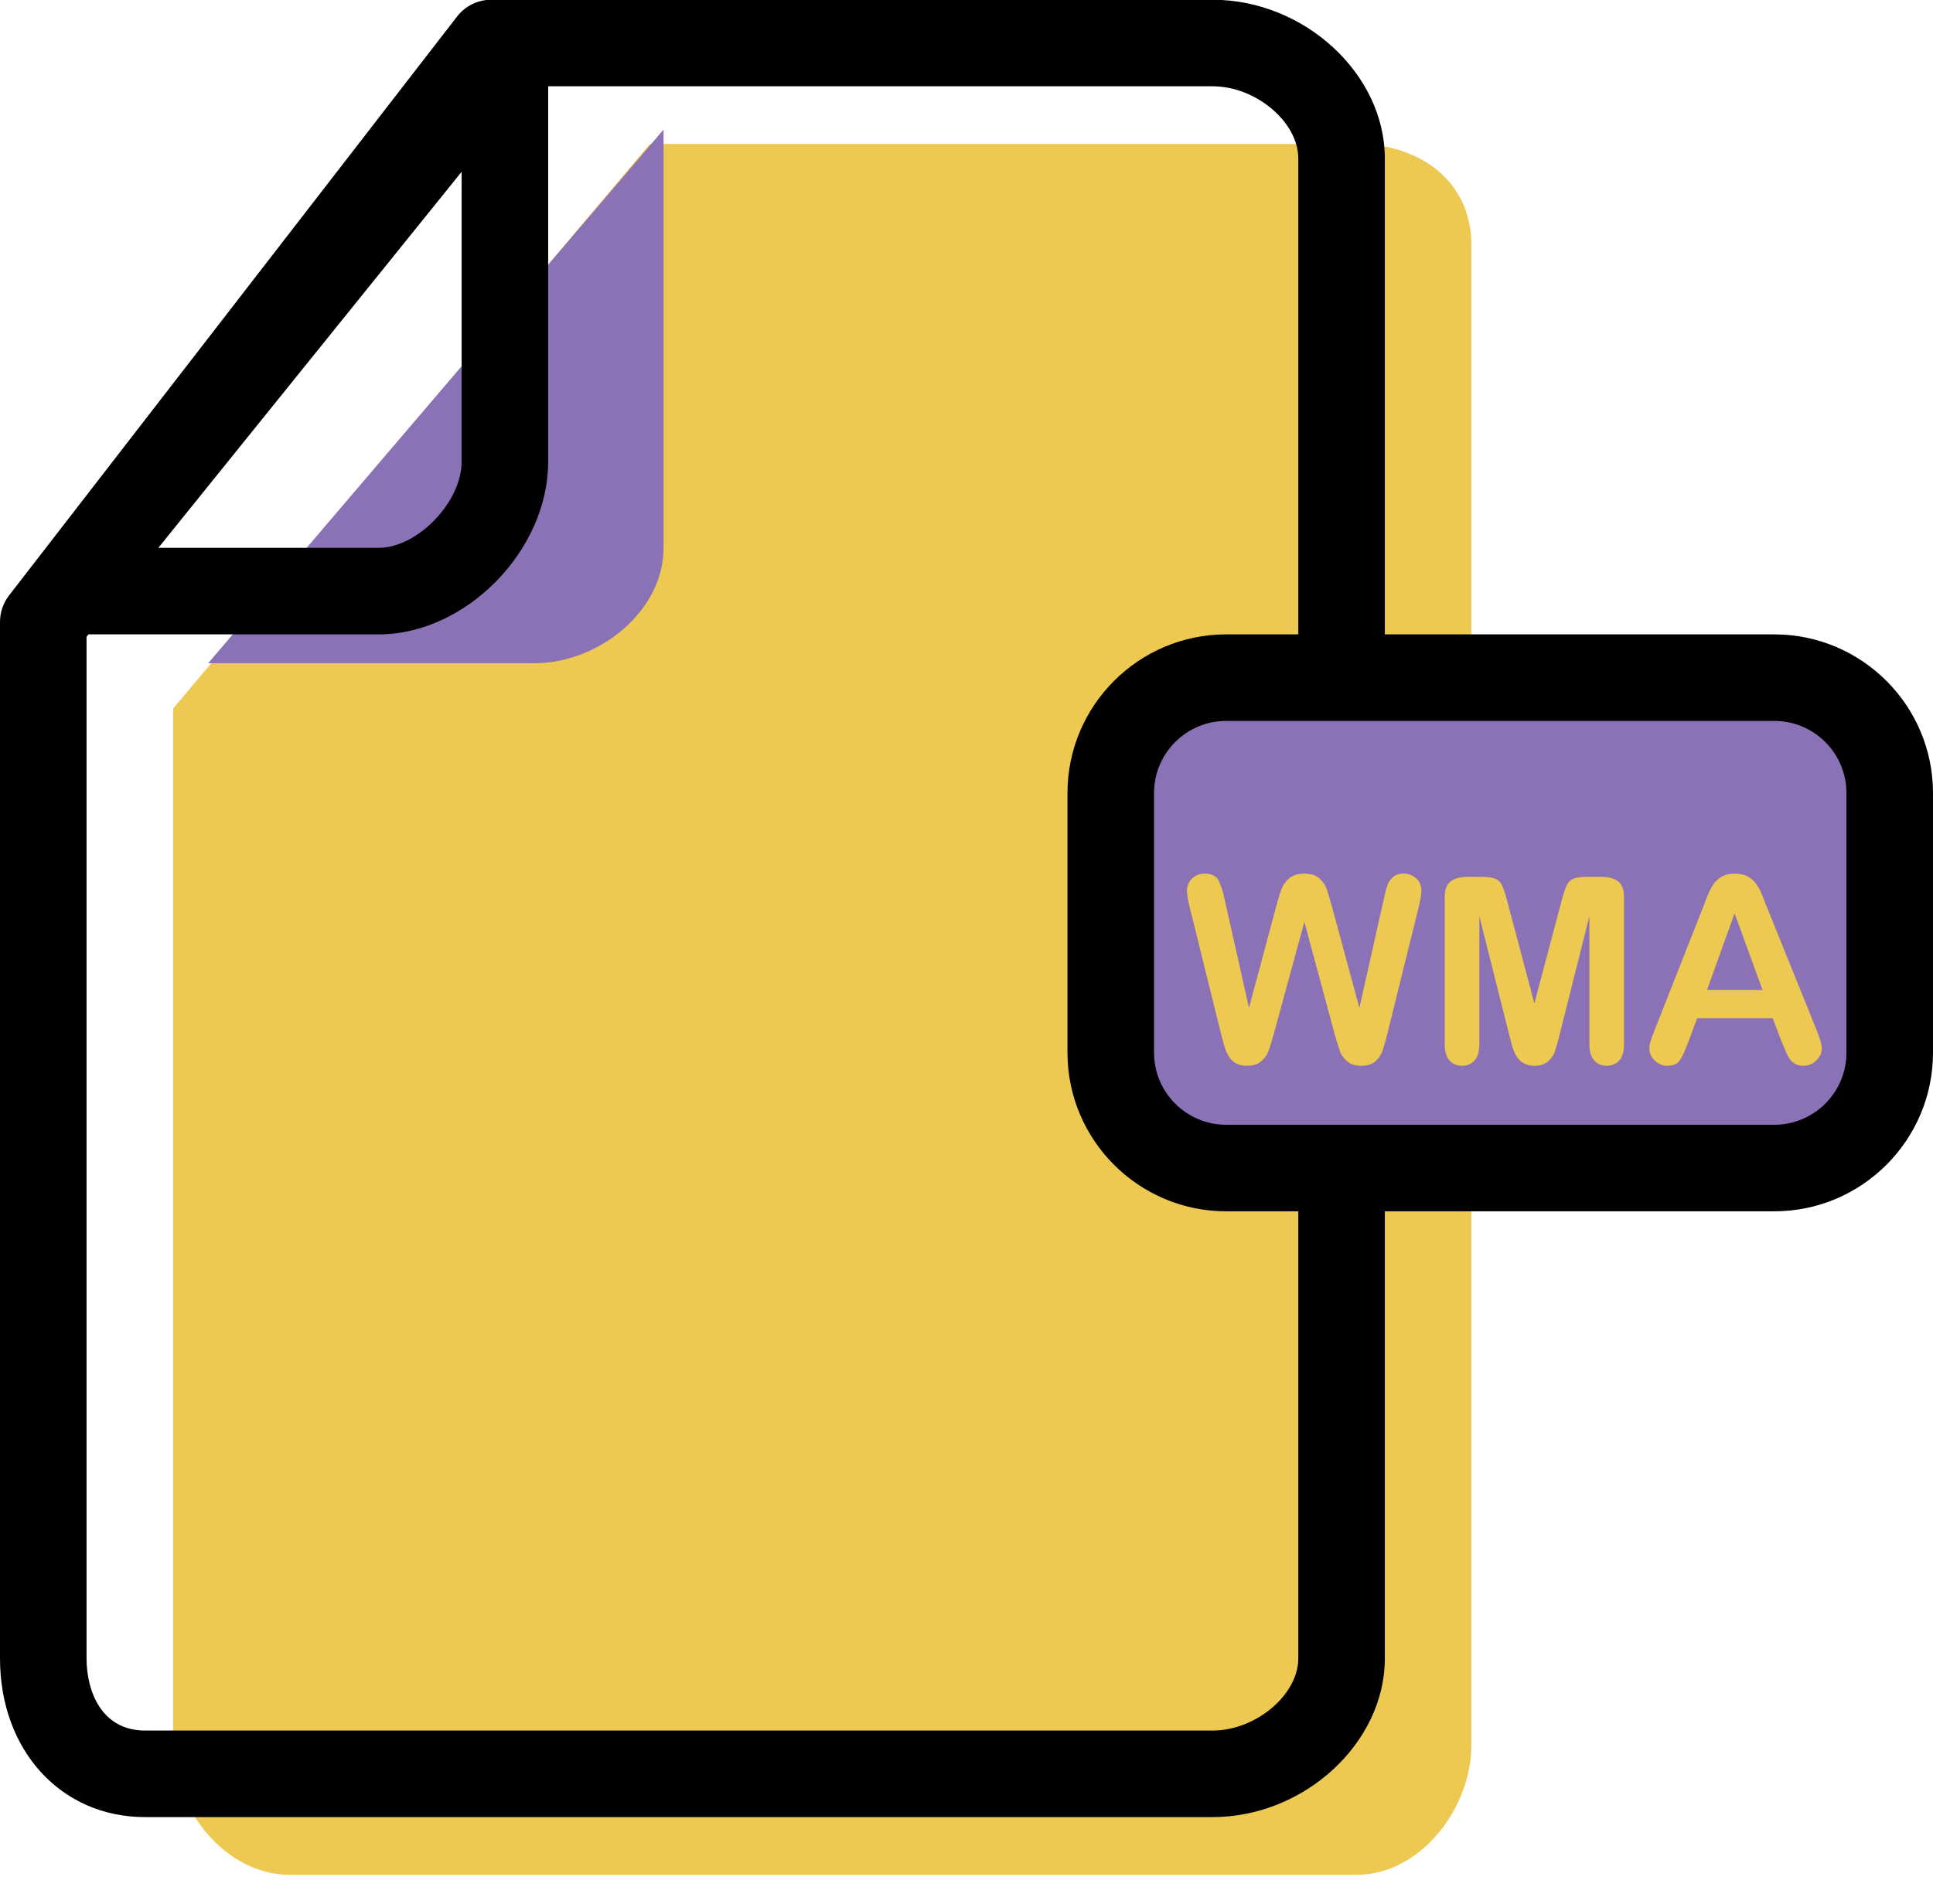 <svg xmlns="http://www.w3.org/2000/svg" xmlns:xlink="http://www.w3.org/1999/xlink" preserveAspectRatio="xMidYMid" width="67" height="66" viewBox="0 0 67 66">
  <defs>
    <style>

      .cls-3 {
        fill: #edc951;
      }

      .cls-4 {
        fill: #8b71b5;
      }

      .cls-5 {
        fill: #000000;
      }
    </style>
  </defs>
  <g id="group-89svg">
    <path d="M22.528,4.991 C22.528,4.991 47.028,4.991 47.028,4.991 C49.228,4.991 51.000,6.291 51.000,8.492 C51.000,8.492 51.000,60.495 51.000,60.495 C51.000,62.696 49.228,64.996 47.028,64.996 C47.028,64.996 10.028,64.996 10.028,64.996 C7.819,64.996 6.000,62.704 6.000,60.495 C6.000,60.495 6.000,24.562 6.000,24.562 C6.000,24.562 22.528,4.991 22.528,4.991 Z" id="path-1" class="cls-3" fill-rule="evenodd"/>
    <path d="M7.215,22.993 C7.215,22.993 18.528,22.993 18.528,22.993 C20.738,22.993 23.000,21.202 23.000,18.992 C23.000,18.992 23.000,4.491 23.000,4.491 C23.000,4.491 7.215,22.993 7.215,22.993 Z" id="path-2" class="cls-4" fill-rule="evenodd"/>
    <path d="M42.028,62.996 C42.028,62.996 5.028,62.996 5.028,62.996 C2.114,62.996 -0.000,60.682 -0.000,57.495 C-0.000,57.495 -0.000,21.562 -0.000,21.562 C-0.000,21.230 0.110,20.907 0.313,20.644 C0.313,20.644 15.842,0.573 15.842,0.573 C16.126,0.206 16.564,-0.009 17.028,-0.009 C17.028,-0.009 42.028,-0.009 42.028,-0.009 C45.210,-0.009 48.000,2.562 48.000,5.492 C48.000,5.492 48.000,57.495 48.000,57.495 C48.000,60.425 45.210,62.996 42.028,62.996 ZM3.000,22.075 C3.000,22.075 3.000,57.495 3.000,57.495 C3.000,58.649 3.531,59.995 5.028,59.995 C5.028,59.995 42.028,59.995 42.028,59.995 C43.528,59.995 45.000,58.757 45.000,57.495 C45.000,57.495 45.000,5.492 45.000,5.492 C45.000,4.230 43.528,2.991 42.028,2.991 C42.028,2.991 17.765,2.991 17.765,2.991 C17.765,2.991 3.000,22.075 3.000,22.075 Z" id="path-3" class="cls-5" fill-rule="evenodd"/>
    <path d="M13.128,21.993 C13.128,21.993 2.352,21.993 2.352,21.993 C1.774,21.993 1.249,21.661 0.999,21.140 C0.750,20.619 0.822,20.000 1.185,19.551 C1.185,19.551 16.332,0.765 16.332,0.765 C16.733,0.270 17.403,0.079 17.999,0.292 C18.599,0.503 19.000,1.070 19.000,1.706 C19.000,1.706 19.000,16.012 19.000,16.012 C19.000,19.086 16.146,21.993 13.128,21.993 ZM5.489,18.992 C5.489,18.992 13.128,18.992 13.128,18.992 C14.470,18.992 16.000,17.405 16.000,16.012 C16.000,16.012 16.000,5.956 16.000,5.956 C16.000,5.956 5.489,18.992 5.489,18.992 Z" id="path-4" class="cls-5" fill-rule="evenodd"/>
    <path d="M65.000,36.994 C65.000,39.203 63.209,40.994 61.000,40.994 C61.000,40.994 42.000,40.994 42.000,40.994 C39.791,40.994 38.000,39.203 38.000,36.994 C38.000,36.994 38.000,27.993 38.000,27.993 C38.000,25.784 39.791,23.993 42.000,23.993 C42.000,23.993 61.000,23.993 61.000,23.993 C63.209,23.993 65.000,25.784 65.000,27.993 C65.000,27.993 65.000,36.994 65.000,36.994 Z" id="path-5" class="cls-4" fill-rule="evenodd"/>
    <path d="M61.500,41.994 C61.500,41.994 42.500,41.994 42.500,41.994 C39.468,41.994 37.000,39.526 37.000,36.494 C37.000,36.494 37.000,27.493 37.000,27.493 C37.000,24.461 39.468,21.993 42.500,21.993 C42.500,21.993 61.500,21.993 61.500,21.993 C64.532,21.993 67.000,24.461 67.000,27.493 C67.000,27.493 67.000,36.494 67.000,36.494 C67.000,39.526 64.532,41.994 61.500,41.994 ZM42.500,24.993 C41.121,24.993 40.000,26.114 40.000,27.493 C40.000,27.493 40.000,36.494 40.000,36.494 C40.000,37.873 41.121,38.994 42.500,38.994 C42.500,38.994 61.500,38.994 61.500,38.994 C62.879,38.994 64.000,37.873 64.000,36.494 C64.000,36.494 64.000,27.493 64.000,27.493 C64.000,26.114 62.879,24.993 61.500,24.993 C61.500,24.993 42.500,24.993 42.500,24.993 Z" id="path-6" class="cls-5" fill-rule="evenodd"/>
    <path d="M46.253,35.824 C46.253,35.824 45.211,31.961 45.211,31.961 C45.211,31.961 44.156,35.824 44.156,35.824 C44.074,36.117 44.010,36.328 43.961,36.455 C43.913,36.583 43.828,36.697 43.708,36.797 C43.588,36.899 43.429,36.949 43.229,36.949 C43.068,36.949 42.935,36.920 42.832,36.859 C42.728,36.799 42.644,36.714 42.579,36.604 C42.515,36.495 42.462,36.364 42.421,36.213 C42.380,36.062 42.343,35.922 42.310,35.793 C42.310,35.793 41.238,31.456 41.238,31.456 C41.174,31.204 41.142,31.012 41.142,30.880 C41.142,30.713 41.200,30.572 41.317,30.458 C41.435,30.344 41.580,30.286 41.753,30.286 C41.990,30.286 42.149,30.362 42.231,30.515 C42.313,30.667 42.386,30.889 42.447,31.179 C42.447,31.179 43.291,34.941 43.291,34.941 C43.291,34.941 44.235,31.421 44.235,31.421 C44.306,31.151 44.369,30.946 44.425,30.806 C44.480,30.665 44.571,30.543 44.697,30.441 C44.823,30.338 44.994,30.286 45.211,30.286 C45.431,30.286 45.602,30.340 45.724,30.447 C45.845,30.554 45.929,30.671 45.976,30.796 C46.022,30.923 46.086,31.130 46.165,31.421 C46.165,31.421 47.118,34.941 47.118,34.941 C47.118,34.941 47.962,31.179 47.962,31.179 C48.003,30.982 48.042,30.829 48.079,30.718 C48.115,30.607 48.178,30.507 48.268,30.419 C48.356,30.331 48.486,30.286 48.656,30.286 C48.826,30.286 48.971,30.343 49.090,30.456 C49.208,30.568 49.268,30.710 49.268,30.880 C49.268,31.000 49.235,31.192 49.171,31.456 C49.171,31.456 48.099,35.793 48.099,35.793 C48.025,36.086 47.965,36.301 47.916,36.437 C47.868,36.574 47.785,36.693 47.670,36.796 C47.554,36.898 47.391,36.949 47.180,36.949 C46.980,36.949 46.821,36.900 46.701,36.800 C46.581,36.701 46.497,36.588 46.450,36.463 C46.403,36.339 46.338,36.126 46.253,35.824 Z" id="path-7" class="cls-3" fill-rule="evenodd"/>
    <path d="M52.309,35.869 C52.309,35.869 51.275,31.763 51.275,31.763 C51.275,31.763 51.275,36.210 51.275,36.210 C51.275,36.457 51.221,36.642 51.110,36.765 C51.001,36.888 50.855,36.949 50.674,36.949 C50.498,36.949 50.354,36.888 50.243,36.767 C50.132,36.645 50.076,36.460 50.076,36.210 C50.076,36.210 50.076,31.112 50.076,31.112 C50.076,30.831 50.149,30.642 50.296,30.544 C50.442,30.445 50.640,30.397 50.889,30.397 C50.889,30.397 51.293,30.397 51.293,30.397 C51.536,30.397 51.713,30.419 51.822,30.462 C51.933,30.507 52.014,30.585 52.066,30.700 C52.119,30.814 52.180,31.000 52.247,31.258 C52.247,31.258 53.183,34.787 53.183,34.787 C53.183,34.787 54.119,31.258 54.119,31.258 C54.186,31.000 54.246,30.814 54.299,30.700 C54.352,30.585 54.433,30.507 54.543,30.462 C54.652,30.419 54.829,30.397 55.072,30.397 C55.072,30.397 55.477,30.397 55.477,30.397 C55.726,30.397 55.924,30.445 56.070,30.544 C56.217,30.642 56.290,30.831 56.290,31.112 C56.290,31.112 56.290,36.210 56.290,36.210 C56.290,36.457 56.234,36.642 56.125,36.765 C56.015,36.888 55.868,36.949 55.684,36.949 C55.511,36.949 55.368,36.888 55.257,36.765 C55.145,36.642 55.090,36.457 55.090,36.210 C55.090,36.210 55.090,31.763 55.090,31.763 C55.090,31.763 54.058,35.869 54.058,35.869 C53.990,36.134 53.935,36.331 53.893,36.455 C53.850,36.580 53.771,36.693 53.657,36.796 C53.543,36.898 53.385,36.949 53.183,36.949 C53.030,36.949 52.901,36.917 52.796,36.850 C52.690,36.785 52.608,36.701 52.550,36.597 C52.491,36.496 52.445,36.381 52.411,36.257 C52.378,36.132 52.344,36.003 52.309,35.869 Z" id="path-8" class="cls-3" fill-rule="evenodd"/>
    <path d="M61.752,36.110 C61.752,36.110 61.444,35.301 61.444,35.301 C61.444,35.301 58.825,35.301 58.825,35.301 C58.825,35.301 58.518,36.127 58.518,36.127 C58.397,36.450 58.295,36.668 58.210,36.780 C58.125,36.893 57.986,36.949 57.793,36.949 C57.629,36.949 57.483,36.889 57.357,36.769 C57.231,36.649 57.169,36.513 57.169,36.361 C57.169,36.273 57.184,36.181 57.213,36.087 C57.242,35.994 57.290,35.864 57.357,35.697 C57.357,35.697 59.006,31.513 59.006,31.513 C59.053,31.393 59.108,31.248 59.175,31.080 C59.240,30.911 59.311,30.772 59.386,30.660 C59.460,30.549 59.559,30.459 59.680,30.390 C59.802,30.321 59.952,30.286 60.131,30.286 C60.312,30.286 60.464,30.321 60.585,30.390 C60.707,30.459 60.805,30.548 60.880,30.655 C60.954,30.765 61.018,30.881 61.068,31.005 C61.120,31.130 61.185,31.296 61.265,31.504 C61.265,31.504 62.947,35.662 62.947,35.662 C63.079,35.978 63.145,36.208 63.145,36.351 C63.145,36.501 63.083,36.638 62.958,36.762 C62.834,36.887 62.684,36.949 62.508,36.949 C62.405,36.949 62.317,36.931 62.244,36.894 C62.171,36.858 62.109,36.808 62.060,36.745 C62.010,36.682 61.956,36.585 61.899,36.455 C61.842,36.325 61.793,36.209 61.752,36.110 ZM59.168,34.322 C59.168,34.322 61.093,34.322 61.093,34.322 C61.093,34.322 60.122,31.662 60.122,31.662 C60.122,31.662 59.168,34.322 59.168,34.322 Z" id="path-9" class="cls-3" fill-rule="evenodd"/>
  </g>
</svg>
